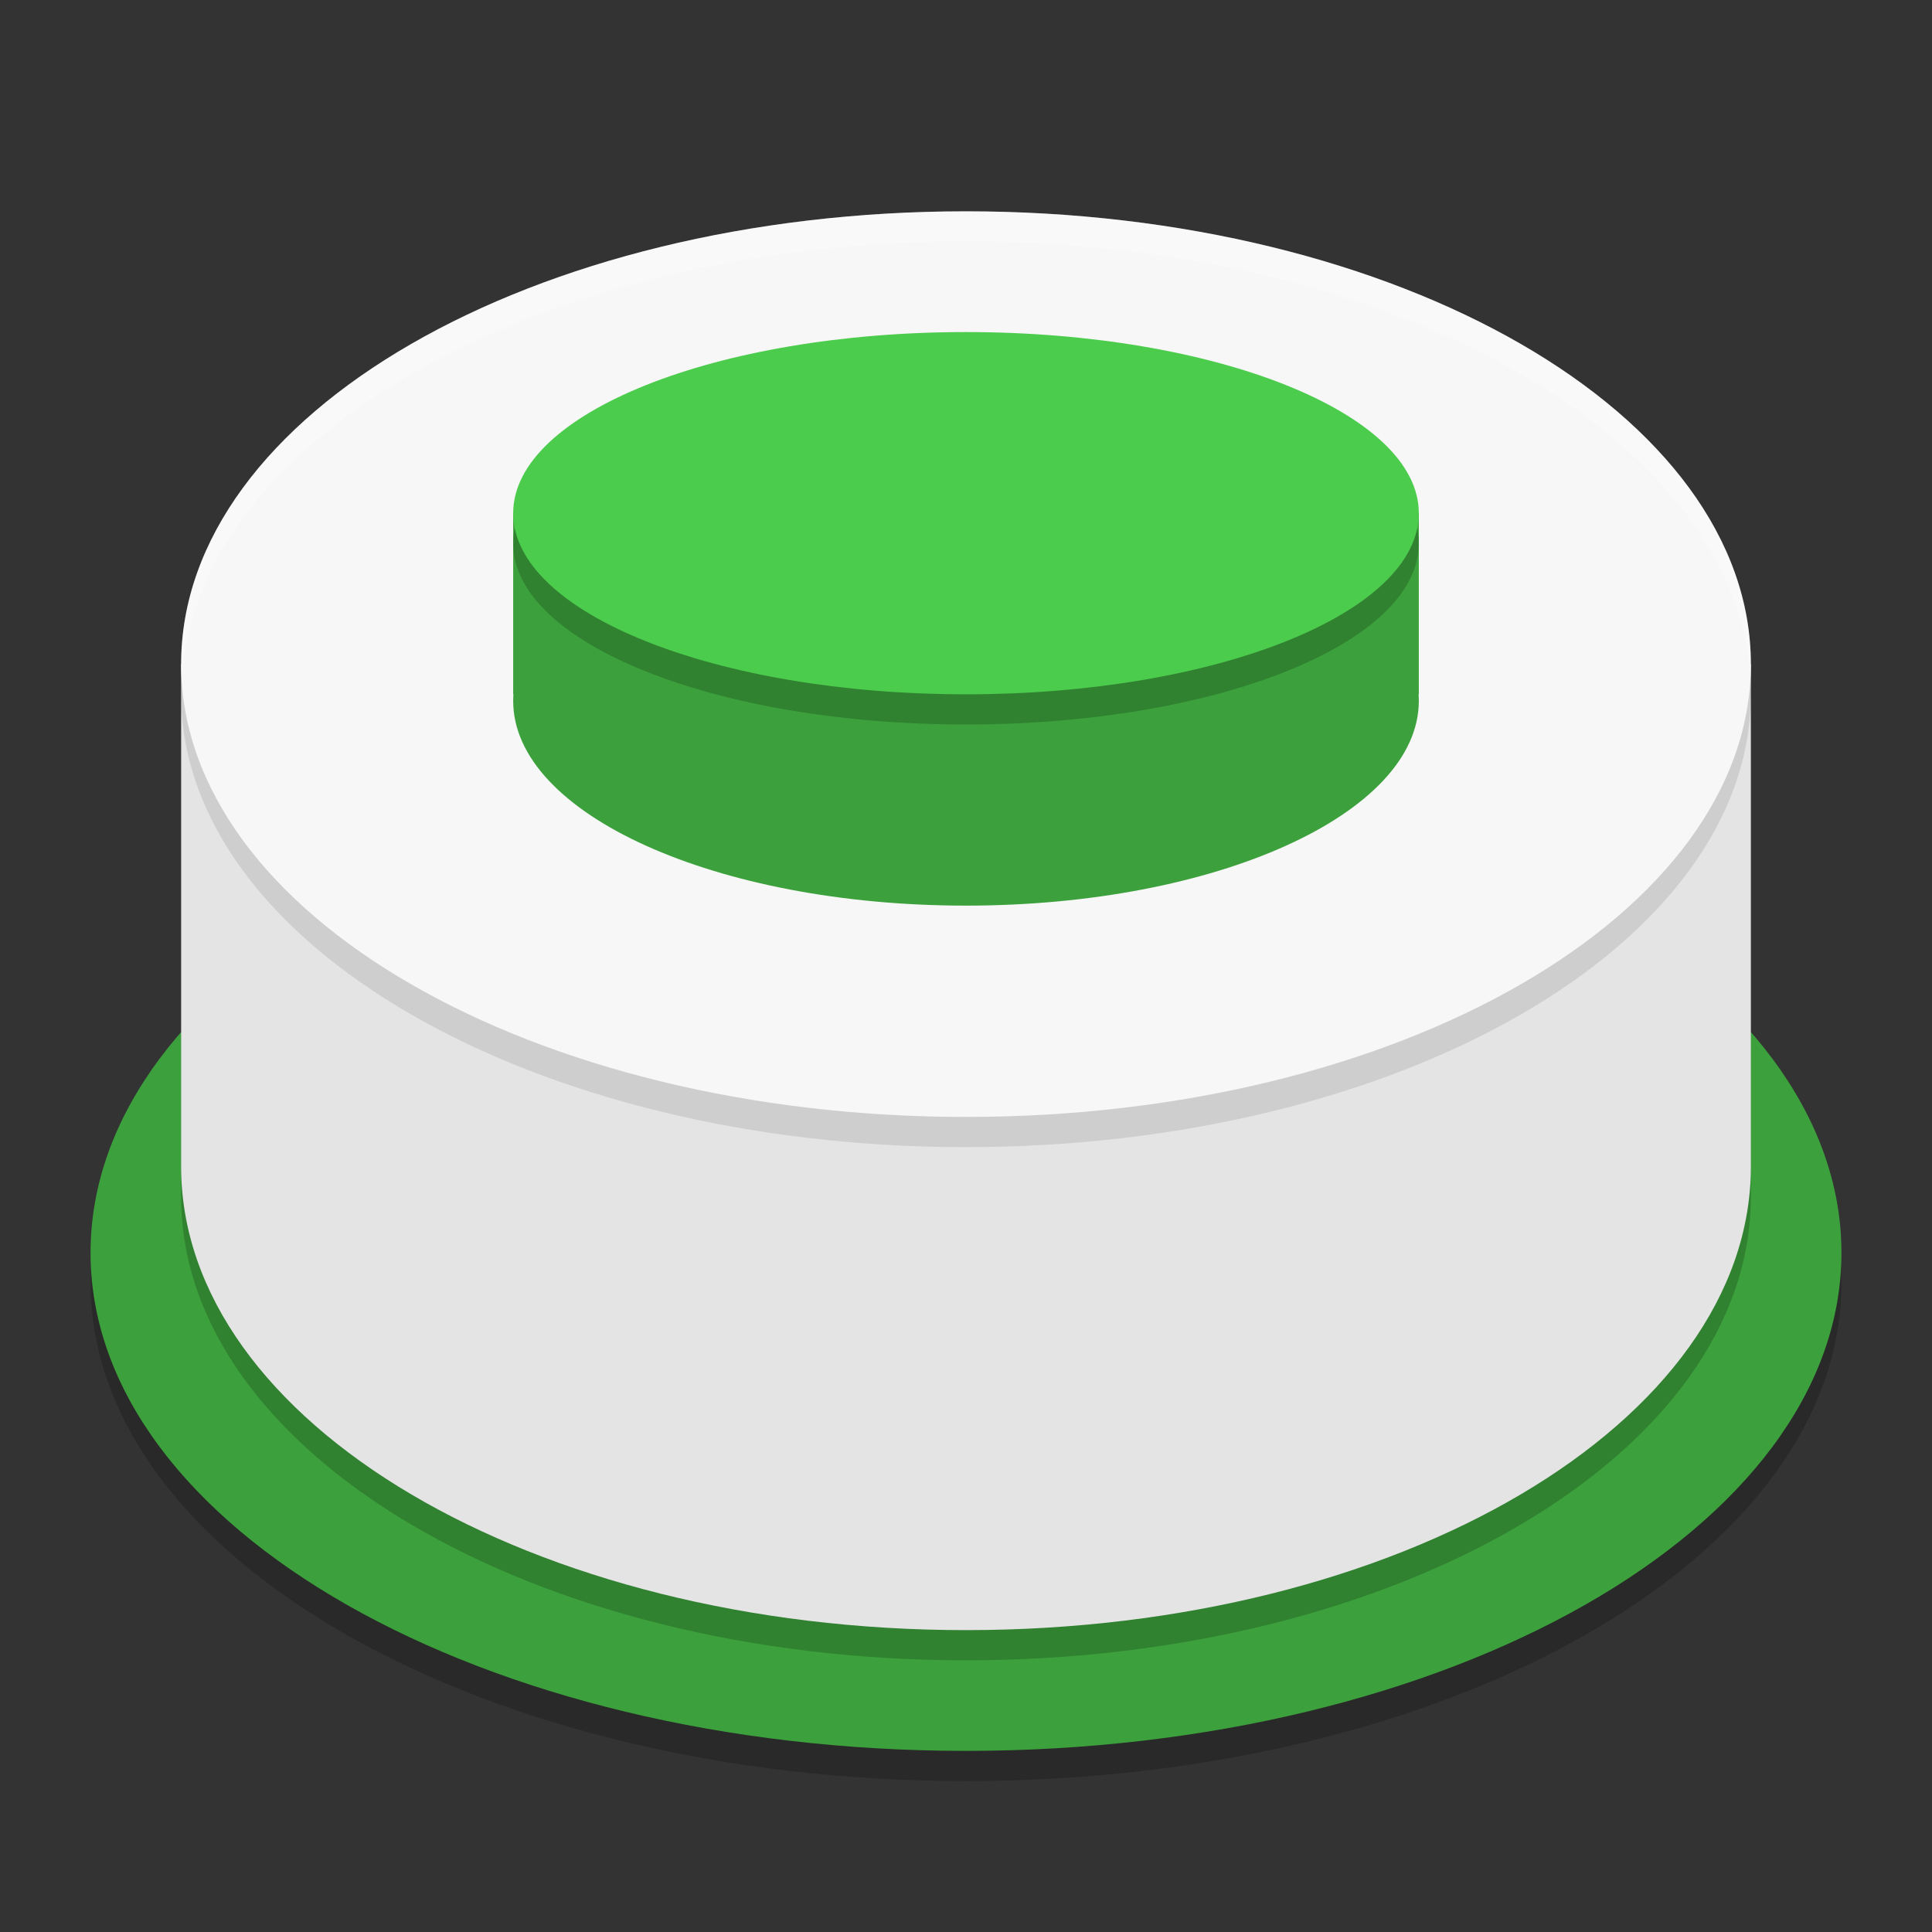 <svg height="64" viewBox="0 0 64 64" width="64" xmlns="http://www.w3.org/2000/svg"><rect x="0" y="0" width="64" height="64" fill="#333333" stroke="none"/><g transform="translate(0 -988.362)"><path d="m3 1030.862c0-9.107 12.994-16.5 29-16.5 16.006 0 29 7.393 29 16.5s-12.994 16.5-29 16.5c-16.006 0-29-7.393-29-16.5z" opacity=".2" stroke-miterlimit="3"/><path d="m3 1029.862c0-9.107 12.994-16.5 29-16.5 16.006 0 29 7.393 29 16.5s-12.994 16.5-29 16.5c-16.006 0-29-7.393-29-16.5z" fill="#3ca13c" stroke-miterlimit="3"/><path d="m58 1028.006c0 8.476-11.65 15.356-26 15.356-14.35 0-26-6.881-26-15.356v-16.644h52z" opacity=".2"/><path d="m58.11 1026.835c0 8.401-11.7 15.222-26.11 15.222-14.411 0-26.11-6.821-26.11-15.222v-16.144h52.221z" fill="none"/><path d="m58 1027.006c0 8.476-11.65 15.356-26 15.356-14.35 0-26-6.881-26-15.356v-16.644h52z" fill="#e4e4e4"/><path d="m6 1011.362c0-8.279 11.65-15 26-15 14.35 0 26 6.721 26 15 0 8.279-11.65 15-26 15-14.35 0-26-6.721-26-15z" opacity=".1" stroke-miterlimit="3"/><path d="m6 1010.362c0-8.279 11.65-15 26-15 14.35 0 26 6.721 26 15 0 8.279-11.65 15-26 15-14.35 0-26-6.721-26-15z" fill="#f7f7f7" stroke-miterlimit="3"/><path d="m17 1005.36h30v6h-30z" fill="#3ca13c"/><g stroke-miterlimit="3"><path d="m17 1011.581c0-3.743 6.721-6.781 15-6.781 8.279 0 15 3.038 15 6.781 0 3.743-6.721 6.781-15 6.781-8.279 0-15-3.038-15-6.781z" fill="#3ca13c"/><path d="m17 1006.362c0-3.311 6.721-6 15-6 8.279 0 15 2.689 15 6 0 3.312-6.721 6-15 6-8.279 0-15-2.688-15-6z" opacity=".2"/><path d="m17 1005.362c0-3.311 6.721-6 15-6 8.279 0 15 2.689 15 6 0 3.312-6.721 6-15 6-8.279 0-15-2.688-15-6z" fill="#4ccc4c"/><path d="m17.249 1006.409c-.041-.192-.063-.386-.063-.582 0-3.474 6.636-6.295 14.81-6.295 8.174 0 14.81 2.821 14.81 6.295 0 .443-.108.876-.314 1.294" fill="none"/></g><path d="m32 7c-14.35 0-26 6.721-26 15 0 .168.012.334.021.5.459-8.047 11.919-14.5 25.979-14.5 14.059 0 25.52 6.453 25.979 14.5.009-.166.021-.332.021-.5 0-8.279-11.65-15-26-15z" fill="#fff" opacity=".2" transform="translate(0 988.362)"/></g></svg>
